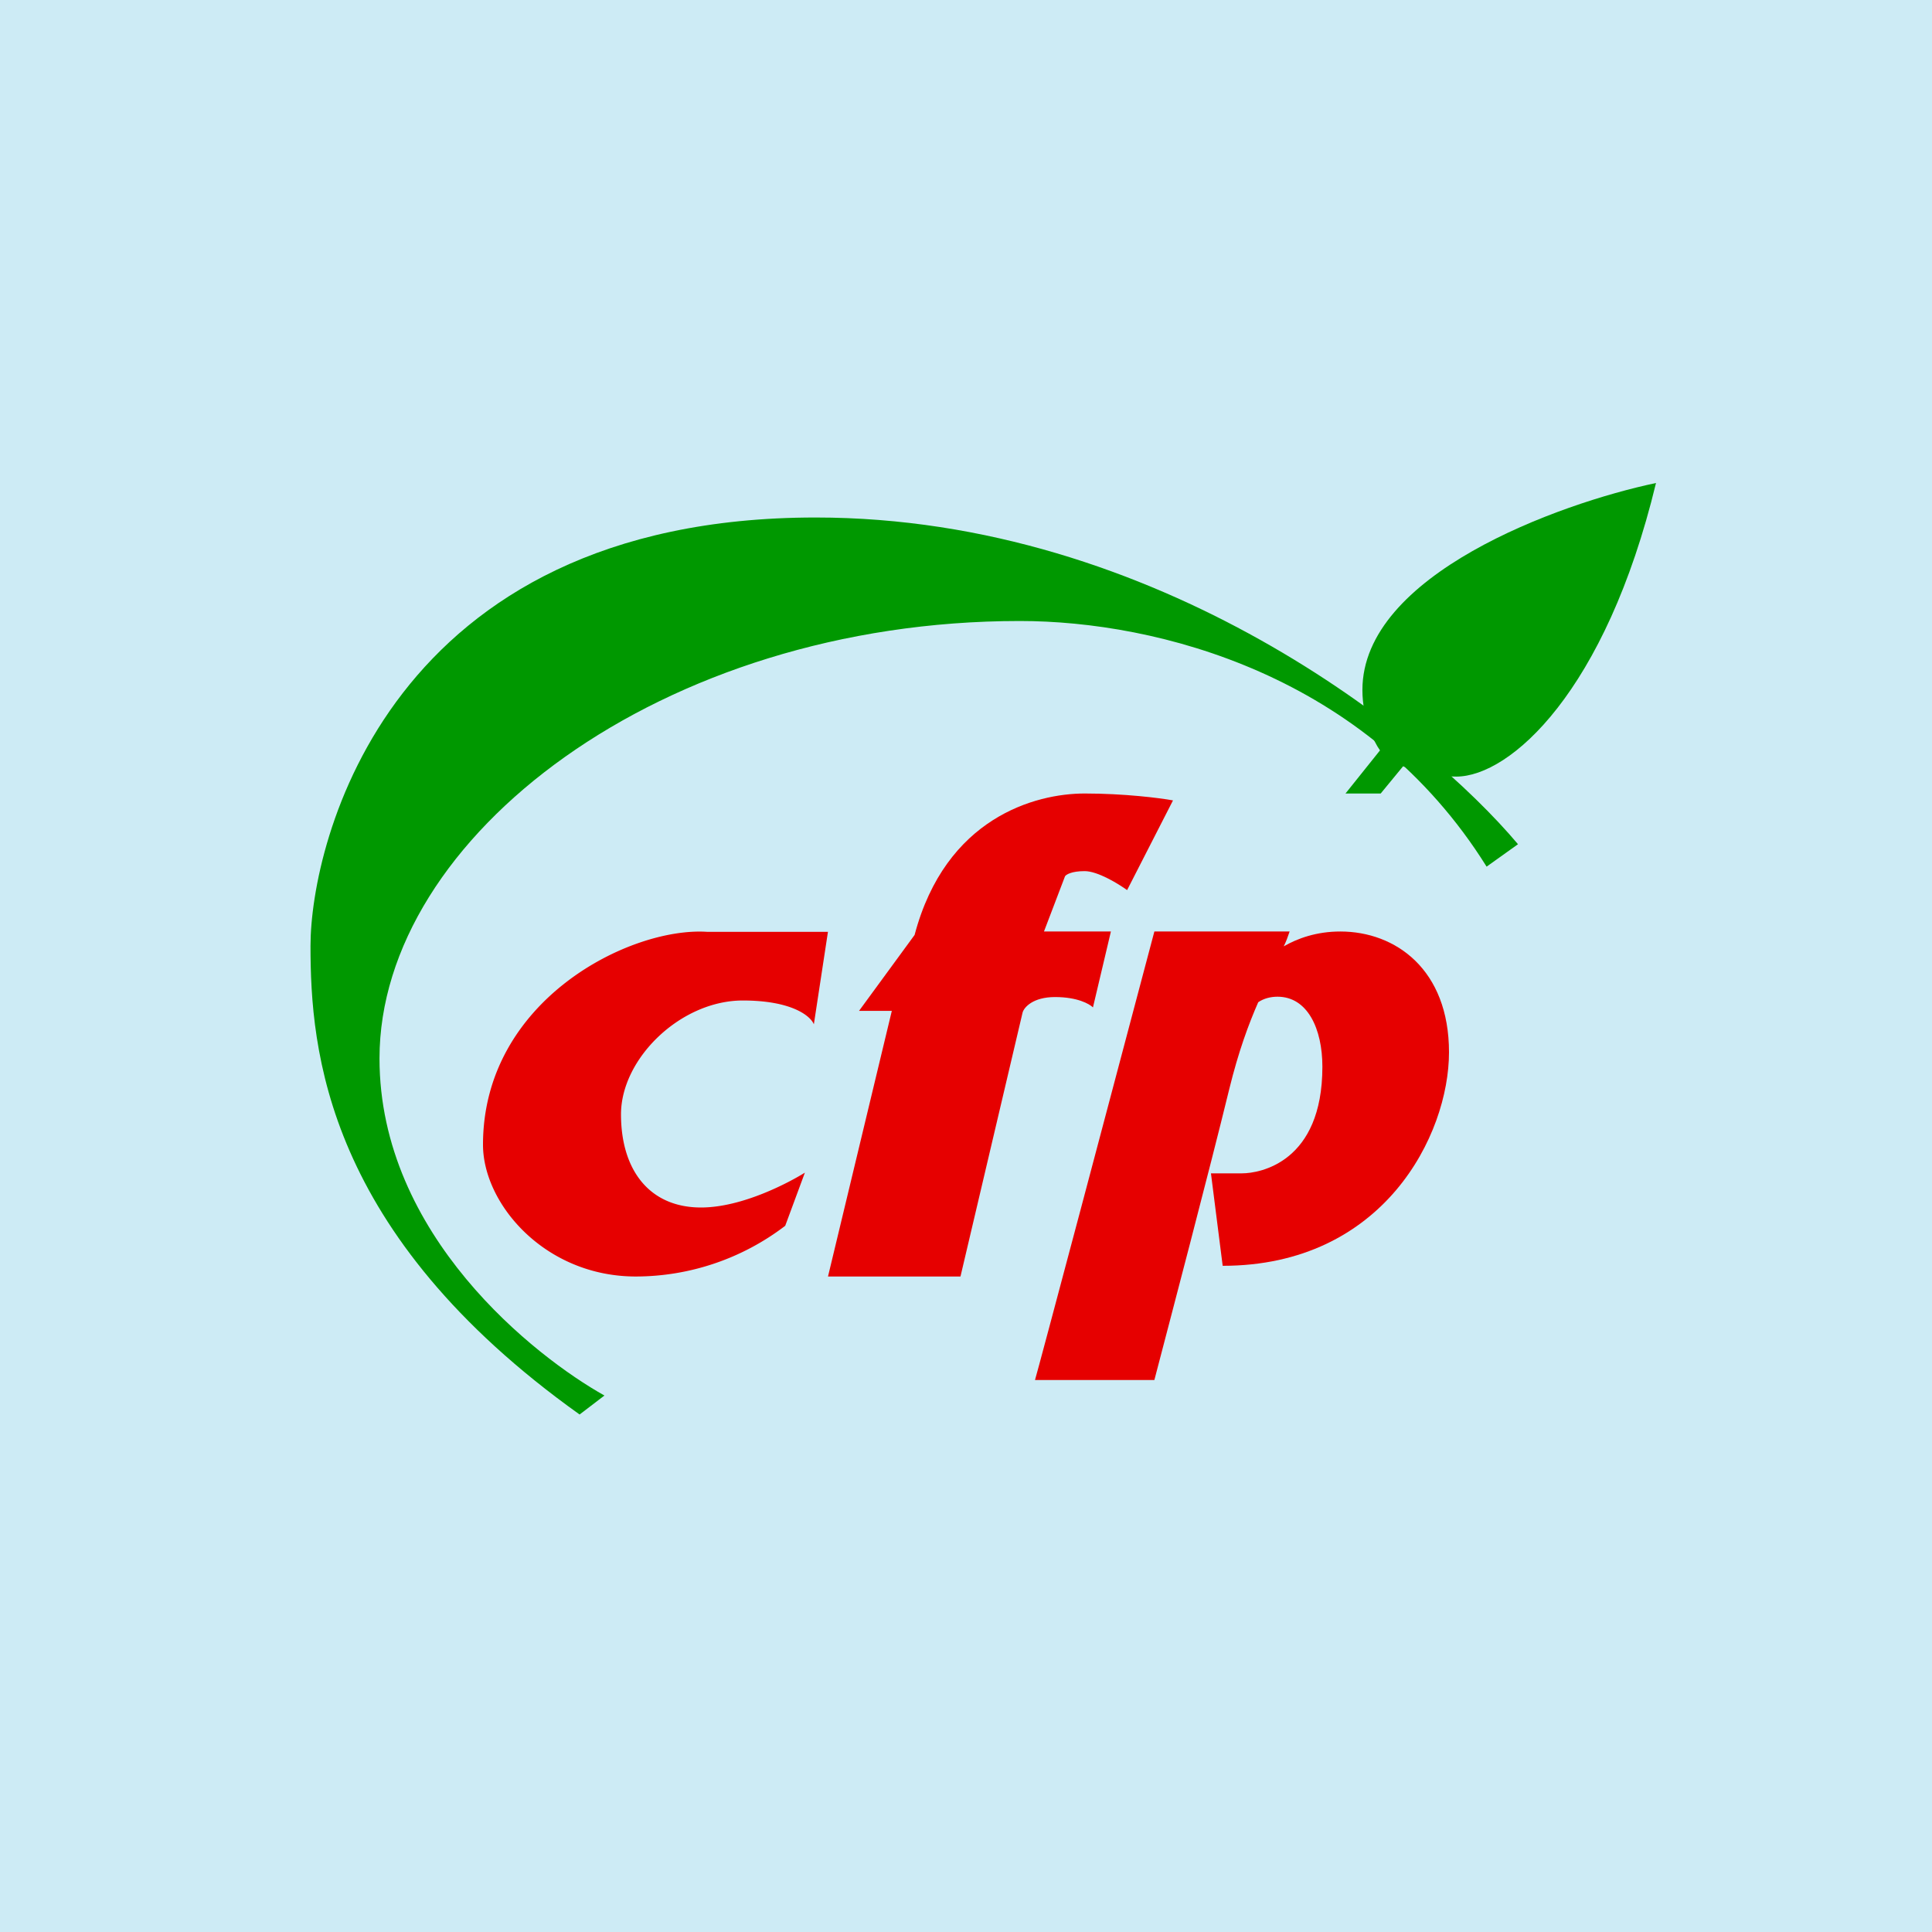 <!-- by TradingView --><svg width="56" height="56" viewBox="0 0 56 56" xmlns="http://www.w3.org/2000/svg"><path fill="#CDEBF5" d="M0 0h56v56H0z"/><path d="M30 40c.07-.22 2.34-8.76 3.46-13h3.92c-.05.15-.1.29-.17.43.4-.23.95-.43 1.64-.43 1.6 0 3.15 1.1 3.15 3.5s-1.9 6.19-6.56 6.19l-.34-2.68h.9c.52 0 2.33-.32 2.33-3.09 0-1.1-.43-2.03-1.3-2.03-.2 0-.4.05-.56.16-.28.64-.57 1.42-.84 2.52-.59 2.42-1.7 6.63-2.17 8.43H30ZM34 23.2l-1.33 2.6c-.25-.18-.85-.55-1.23-.55s-.54.1-.57.15l-.61 1.6h1.94l-.52 2.2c-.1-.1-.45-.3-1.1-.3-.64 0-.9.3-.94.45L27.84 37H24l1.85-7.7h-.95l1.61-2.2c.9-3.4 3.5-4.1 4.93-4.1 1.14 0 2.18.13 2.56.2Z" fill="#E60000"/><path d="M48 14c-2.84.6-8.51 2.66-8.51 6 0 .83.33 1.5.51 1.75L39 23h1.02l.65-.79c.37.17.88.3 1.54.3 1.56 0 4.33-2.46 5.79-8.51Z" fill="#009800"/><path d="m44 24.47-.91.65C39.62 19.56 33.55 18 29.56 18 19.16 18 11 24.27 11 30.68c0 5.13 4.52 8.65 6.52 9.77l-.72.55C9.43 35.74 9 30.43 9 27.42 9 24.42 11.26 15 23.64 15c9.9 0 17.7 6.31 20.36 9.47Z" fill="#009800"/><path d="m24 27-.41 2.69c-.09-.23-.62-.69-2.06-.69-1.8 0-3.53 1.68-3.53 3.3 0 1.61.82 2.7 2.32 2.7 1.2 0 2.56-.73 3.01-1.01l-.57 1.54A7.15 7.15 0 0 1 18.43 37C15.8 37 14 34.9 14 33.18c0-4.2 4.28-6.32 6.5-6.17H24Z" fill="#E60000"/></svg>